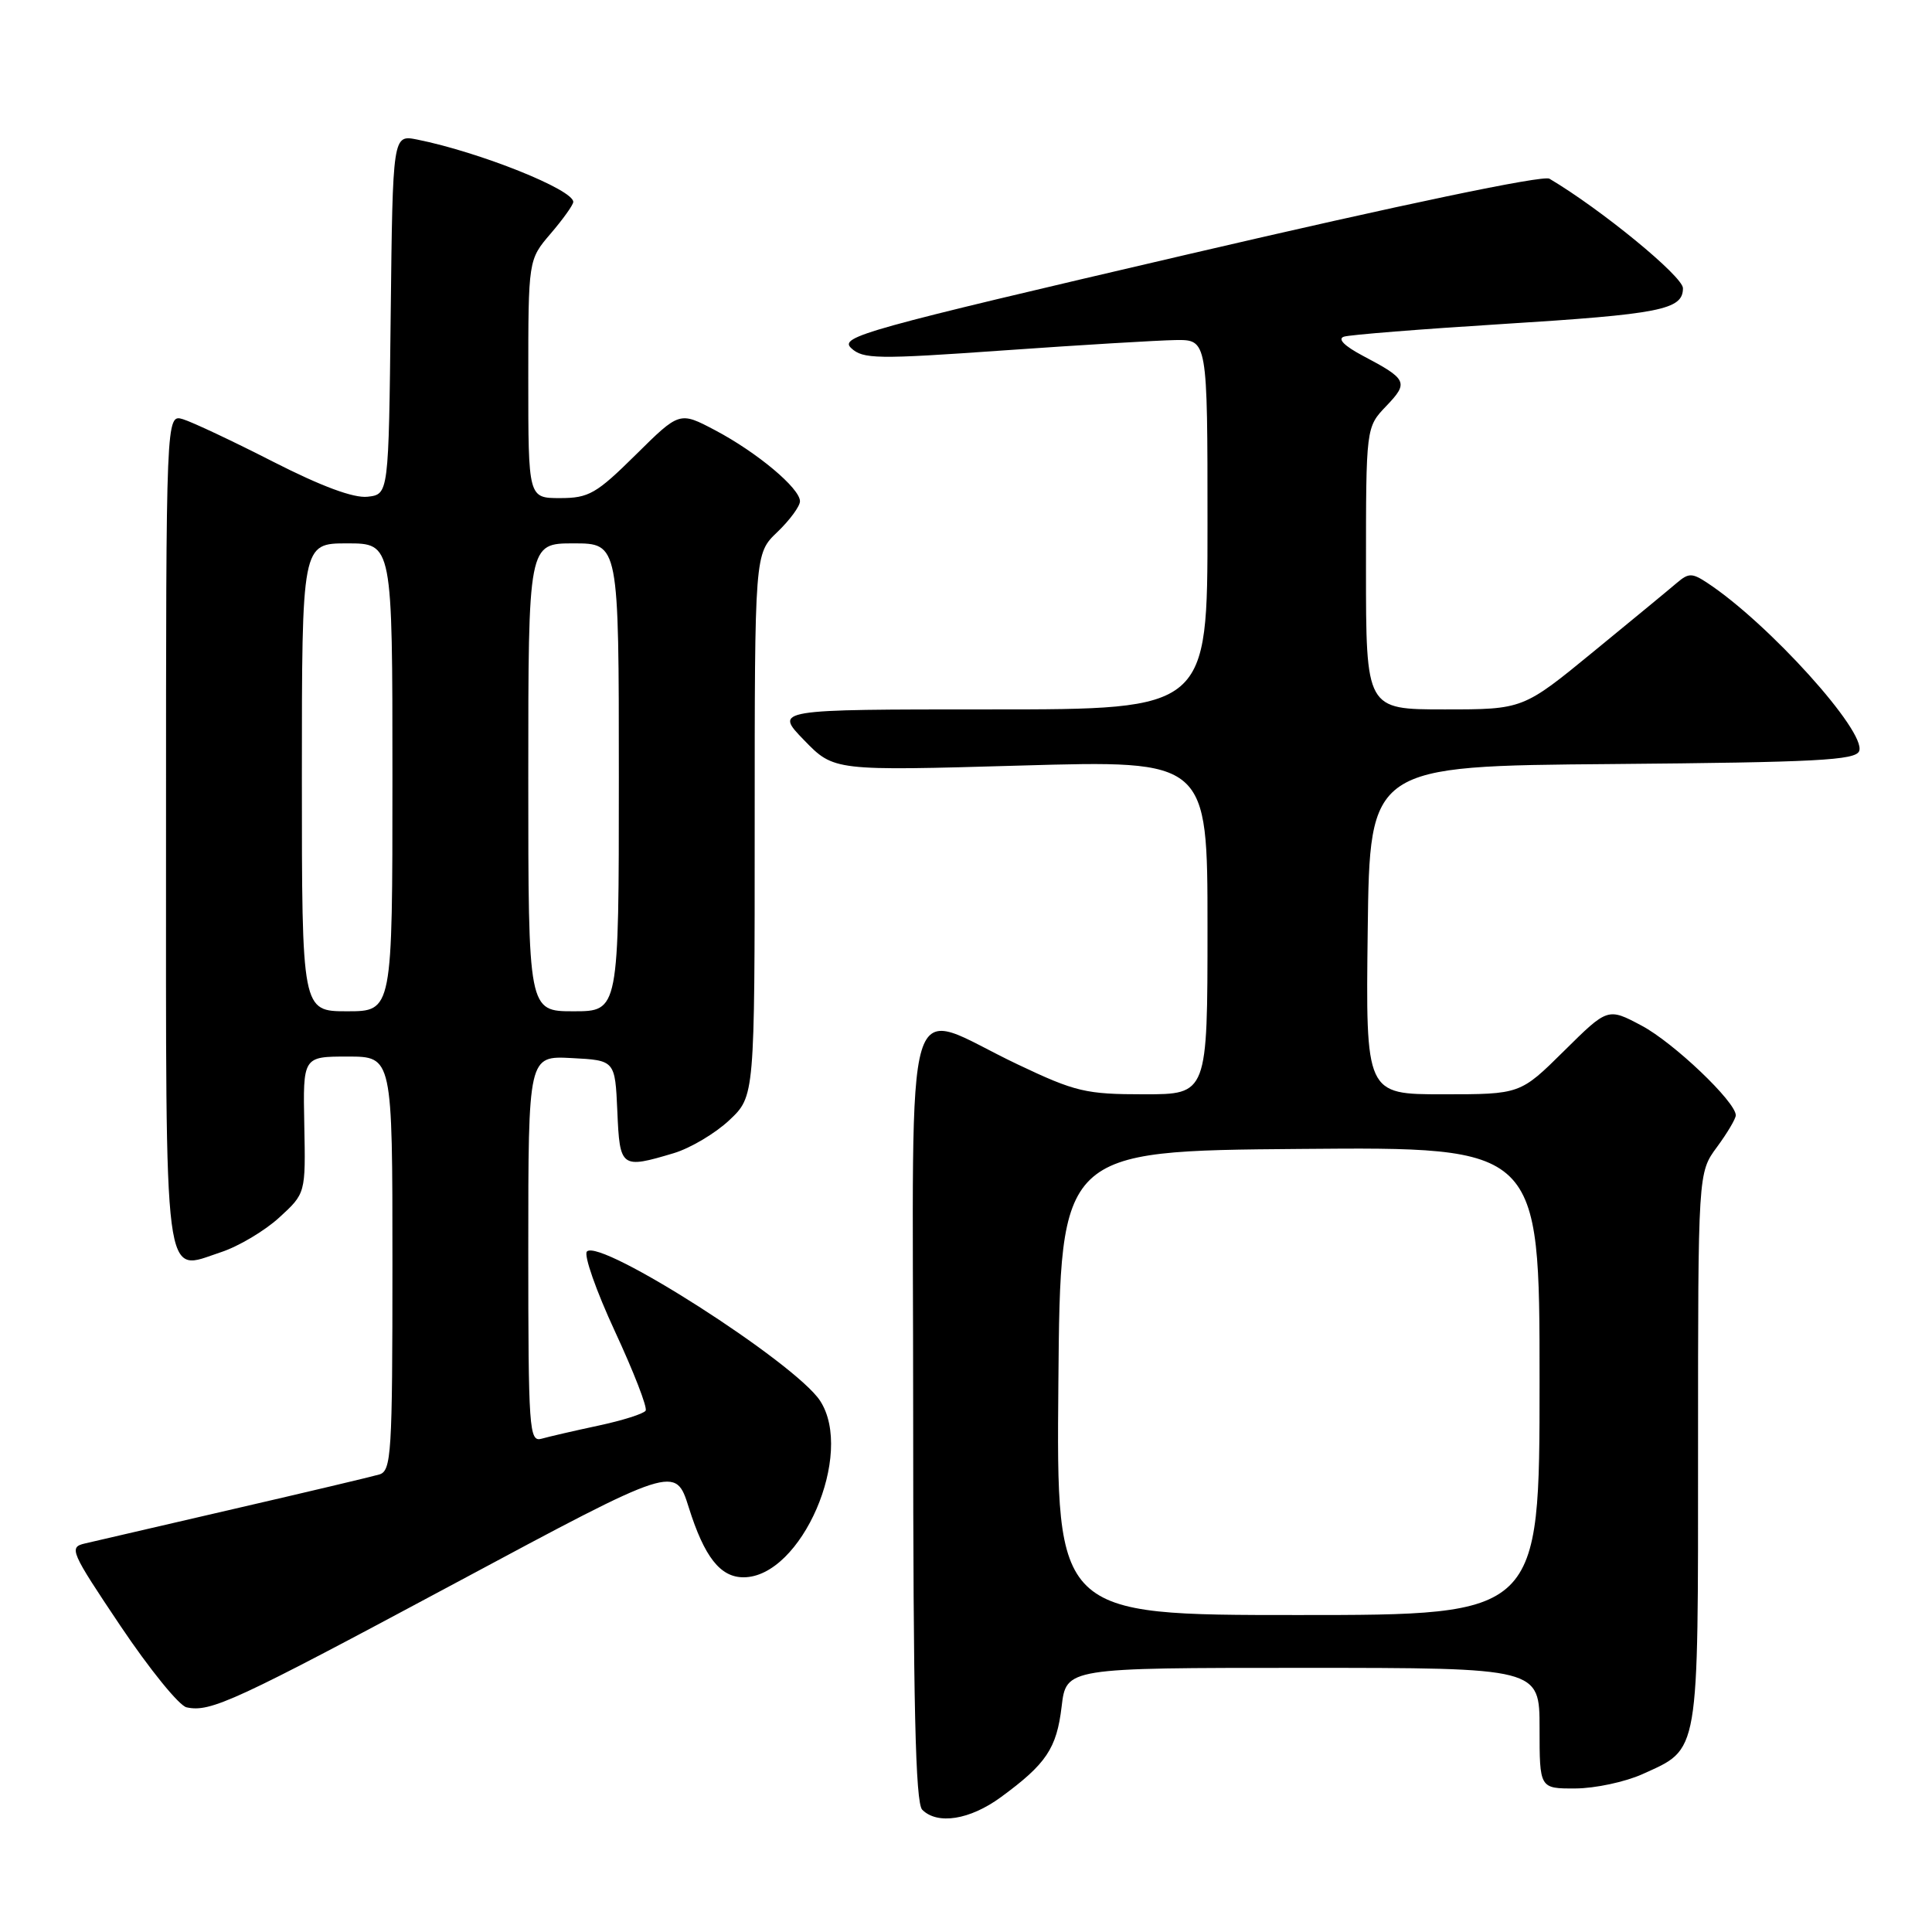 <?xml version="1.0" encoding="UTF-8" standalone="no"?>
<!DOCTYPE svg PUBLIC "-//W3C//DTD SVG 1.1//EN" "http://www.w3.org/Graphics/SVG/1.1/DTD/svg11.dtd" >
<svg xmlns="http://www.w3.org/2000/svg" xmlns:xlink="http://www.w3.org/1999/xlink" version="1.1" viewBox="0 0 256 256">
 <g >
 <path fill="currentColor"
d=" M 132.60 238.15 C 138.64 233.73 140.01 231.68 140.67 226.14 C 141.28 221.00 141.28 221.00 172.64 221.00 C 204.00 221.00 204.00 221.00 204.00 229.00 C 204.00 237.00 204.00 237.00 208.75 236.98 C 211.36 236.97 215.35 236.11 217.62 235.09 C 225.24 231.62 225.00 233.03 225.00 191.97 C 225.00 155.39 225.00 155.39 227.50 152.00 C 228.87 150.14 230.00 148.24 230.00 147.78 C 230.00 146.00 221.76 138.15 217.52 135.90 C 213.04 133.52 213.04 133.52 207.24 139.26 C 201.44 145.00 201.44 145.00 191.20 145.00 C 180.96 145.00 180.96 145.00 181.23 123.25 C 181.50 101.50 181.50 101.50 213.65 101.24 C 240.66 101.01 245.89 100.74 246.35 99.52 C 247.33 96.97 234.32 82.56 226.22 77.23 C 224.22 75.91 223.75 75.91 222.22 77.21 C 221.28 78.02 216.29 82.13 211.15 86.34 C 201.81 94.00 201.81 94.00 191.40 94.00 C 181.00 94.00 181.00 94.00 181.00 75.30 C 181.00 56.61 181.00 56.61 183.69 53.80 C 186.68 50.68 186.48 50.25 180.58 47.14 C 178.13 45.84 177.19 44.90 178.08 44.61 C 178.86 44.36 188.28 43.61 199.00 42.94 C 220.05 41.63 223.00 41.04 223.00 38.19 C 223.00 36.63 212.15 27.73 205.31 23.68 C 204.46 23.18 185.77 27.09 157.49 33.68 C 114.44 43.71 111.19 44.62 112.78 46.12 C 114.34 47.59 116.19 47.62 133.00 46.43 C 143.18 45.71 153.41 45.10 155.75 45.06 C 160.00 45.00 160.00 45.00 160.00 69.50 C 160.00 94.00 160.00 94.00 131.30 94.00 C 102.59 94.00 102.59 94.00 106.55 98.08 C 110.50 102.15 110.50 102.15 135.25 101.44 C 160.00 100.73 160.00 100.73 160.00 122.86 C 160.00 145.00 160.00 145.00 151.60 145.00 C 143.88 145.00 142.51 144.68 134.85 141.04 C 119.34 133.69 121.00 128.16 121.00 187.19 C 121.00 225.84 121.30 238.90 122.20 239.80 C 124.22 241.82 128.51 241.14 132.60 238.15 Z  M 60.50 209.68 C 89.50 194.13 89.50 194.13 91.27 199.76 C 93.33 206.31 95.44 209.00 98.52 209.00 C 106.19 209.00 113.27 192.64 108.66 185.60 C 105.36 180.57 79.55 164.05 77.77 165.83 C 77.32 166.28 78.99 171.04 81.48 176.41 C 83.97 181.78 85.81 186.51 85.55 186.92 C 85.30 187.33 82.48 188.22 79.30 188.90 C 76.11 189.58 72.71 190.37 71.75 190.64 C 70.12 191.10 70.00 189.44 70.00 165.52 C 70.00 139.90 70.00 139.90 75.75 140.20 C 81.50 140.50 81.50 140.50 81.80 147.25 C 82.12 154.77 82.29 154.89 89.28 152.80 C 91.48 152.14 94.79 150.17 96.64 148.43 C 100.00 145.26 100.00 145.26 100.00 109.32 C 100.00 73.37 100.00 73.37 103.00 70.50 C 104.65 68.92 106.00 67.08 106.00 66.42 C 106.00 64.70 100.31 59.94 94.76 57.01 C 90.04 54.52 90.04 54.52 84.24 60.26 C 79.02 65.42 78.02 66.00 74.22 66.00 C 70.00 66.00 70.00 66.00 70.00 50.21 C 70.00 34.42 70.00 34.42 72.96 30.96 C 74.59 29.06 75.94 27.17 75.96 26.77 C 76.05 25.15 63.55 20.15 55.27 18.49 C 52.04 17.85 52.04 17.85 51.77 41.67 C 51.50 65.50 51.50 65.50 48.71 65.82 C 46.87 66.03 42.61 64.45 36.21 61.19 C 30.87 58.46 25.49 55.93 24.25 55.55 C 22.00 54.87 22.00 54.87 22.00 109.81 C 22.00 171.84 21.56 168.45 29.28 165.92 C 31.60 165.16 35.08 163.09 37.00 161.33 C 40.50 158.13 40.50 158.13 40.32 149.07 C 40.14 140.00 40.14 140.00 46.07 140.00 C 52.00 140.00 52.00 140.00 52.00 167.43 C 52.00 192.70 51.86 194.91 50.25 195.38 C 49.29 195.66 40.62 197.72 31.00 199.94 C 21.38 202.17 12.48 204.23 11.24 204.52 C 9.10 205.02 9.34 205.57 15.96 215.44 C 19.80 221.16 23.74 226.02 24.72 226.23 C 27.89 226.93 31.08 225.45 60.50 209.68 Z  M 140.24 183.25 C 140.50 152.50 140.50 152.50 172.25 152.24 C 204.00 151.97 204.00 151.97 204.00 182.99 C 204.00 214.00 204.00 214.00 171.99 214.00 C 139.97 214.00 139.97 214.00 140.24 183.25 Z  M 40.00 103.00 C 40.00 72.00 40.00 72.00 46.00 72.00 C 52.00 72.00 52.00 72.00 52.00 103.00 C 52.00 134.00 52.00 134.00 46.00 134.00 C 40.00 134.00 40.00 134.00 40.00 103.00 Z  M 70.00 103.00 C 70.00 72.00 70.00 72.00 76.00 72.00 C 82.00 72.00 82.00 72.00 82.00 103.00 C 82.00 134.00 82.00 134.00 76.00 134.00 C 70.00 134.00 70.00 134.00 70.00 103.00 Z "/>
</g>
</svg>